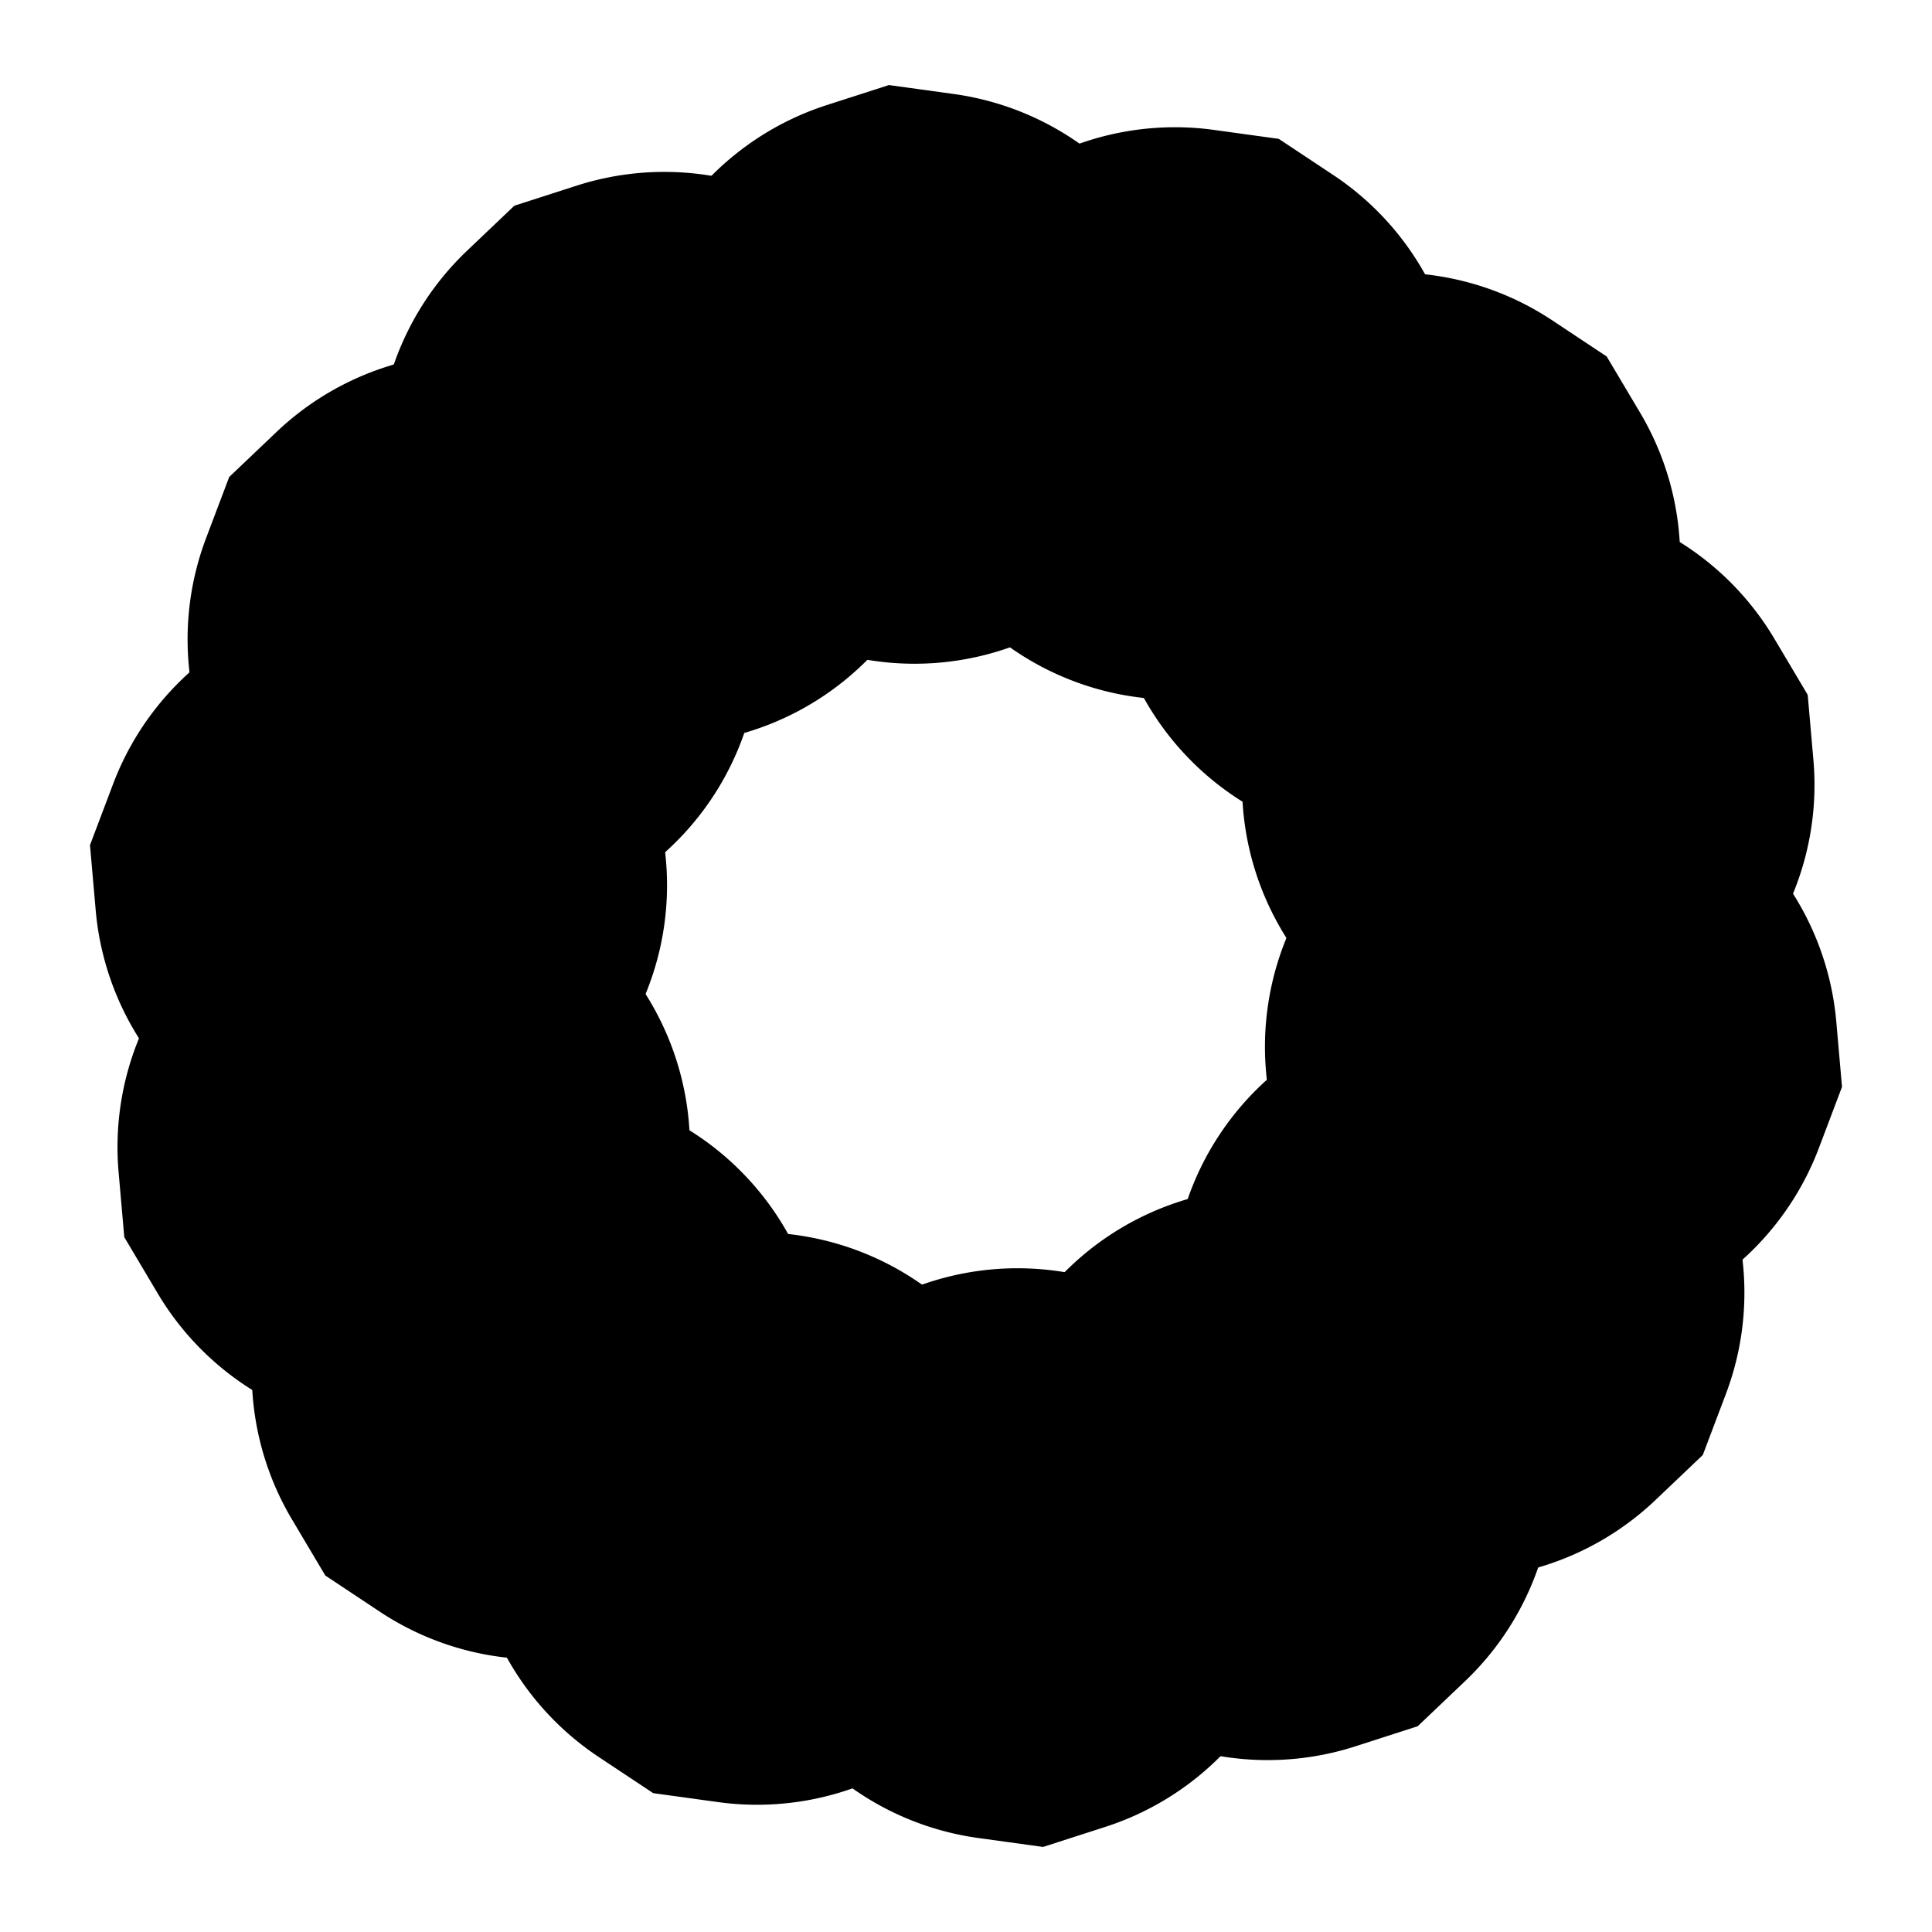<svg xmlns="http://www.w3.org/2000/svg" viewBox="0 0 108 108"><!--numberOfSides = 14, lengthOfStraightEdge = -22, radiusOfLoop = 16, angleOfRotation = 85, color = #1100ff--><defs><path class="example" id="loopedHook4d" d="
        M 65 102.194
        L 43 102.194
        L 46.652 102.194
        A 16 16
        0 1 0
        39.71 100.61
        L 43 102.194
        "></path></defs><use href="#loopedHook4d" transform="rotate(85, 54, 54)"></use><use href="#loopedHook4d" transform="rotate(110.714, 54, 54)"></use><use href="#loopedHook4d" transform="rotate(136.429, 54, 54)"></use><use href="#loopedHook4d" transform="rotate(162.143, 54, 54)"></use><use href="#loopedHook4d" transform="rotate(187.857, 54, 54)"></use><use href="#loopedHook4d" transform="rotate(213.571, 54, 54)"></use><use href="#loopedHook4d" transform="rotate(239.286, 54, 54)"></use><use href="#loopedHook4d" transform="rotate(265, 54, 54)"></use><use href="#loopedHook4d" transform="rotate(290.714, 54, 54)"></use><use href="#loopedHook4d" transform="rotate(316.429, 54, 54)"></use><use href="#loopedHook4d" transform="rotate(342.143, 54, 54)"></use><use href="#loopedHook4d" transform="rotate(367.857, 54, 54)"></use><use href="#loopedHook4d" transform="rotate(393.571, 54, 54)"></use><use href="#loopedHook4d" transform="rotate(419.286, 54, 54)"></use></svg>